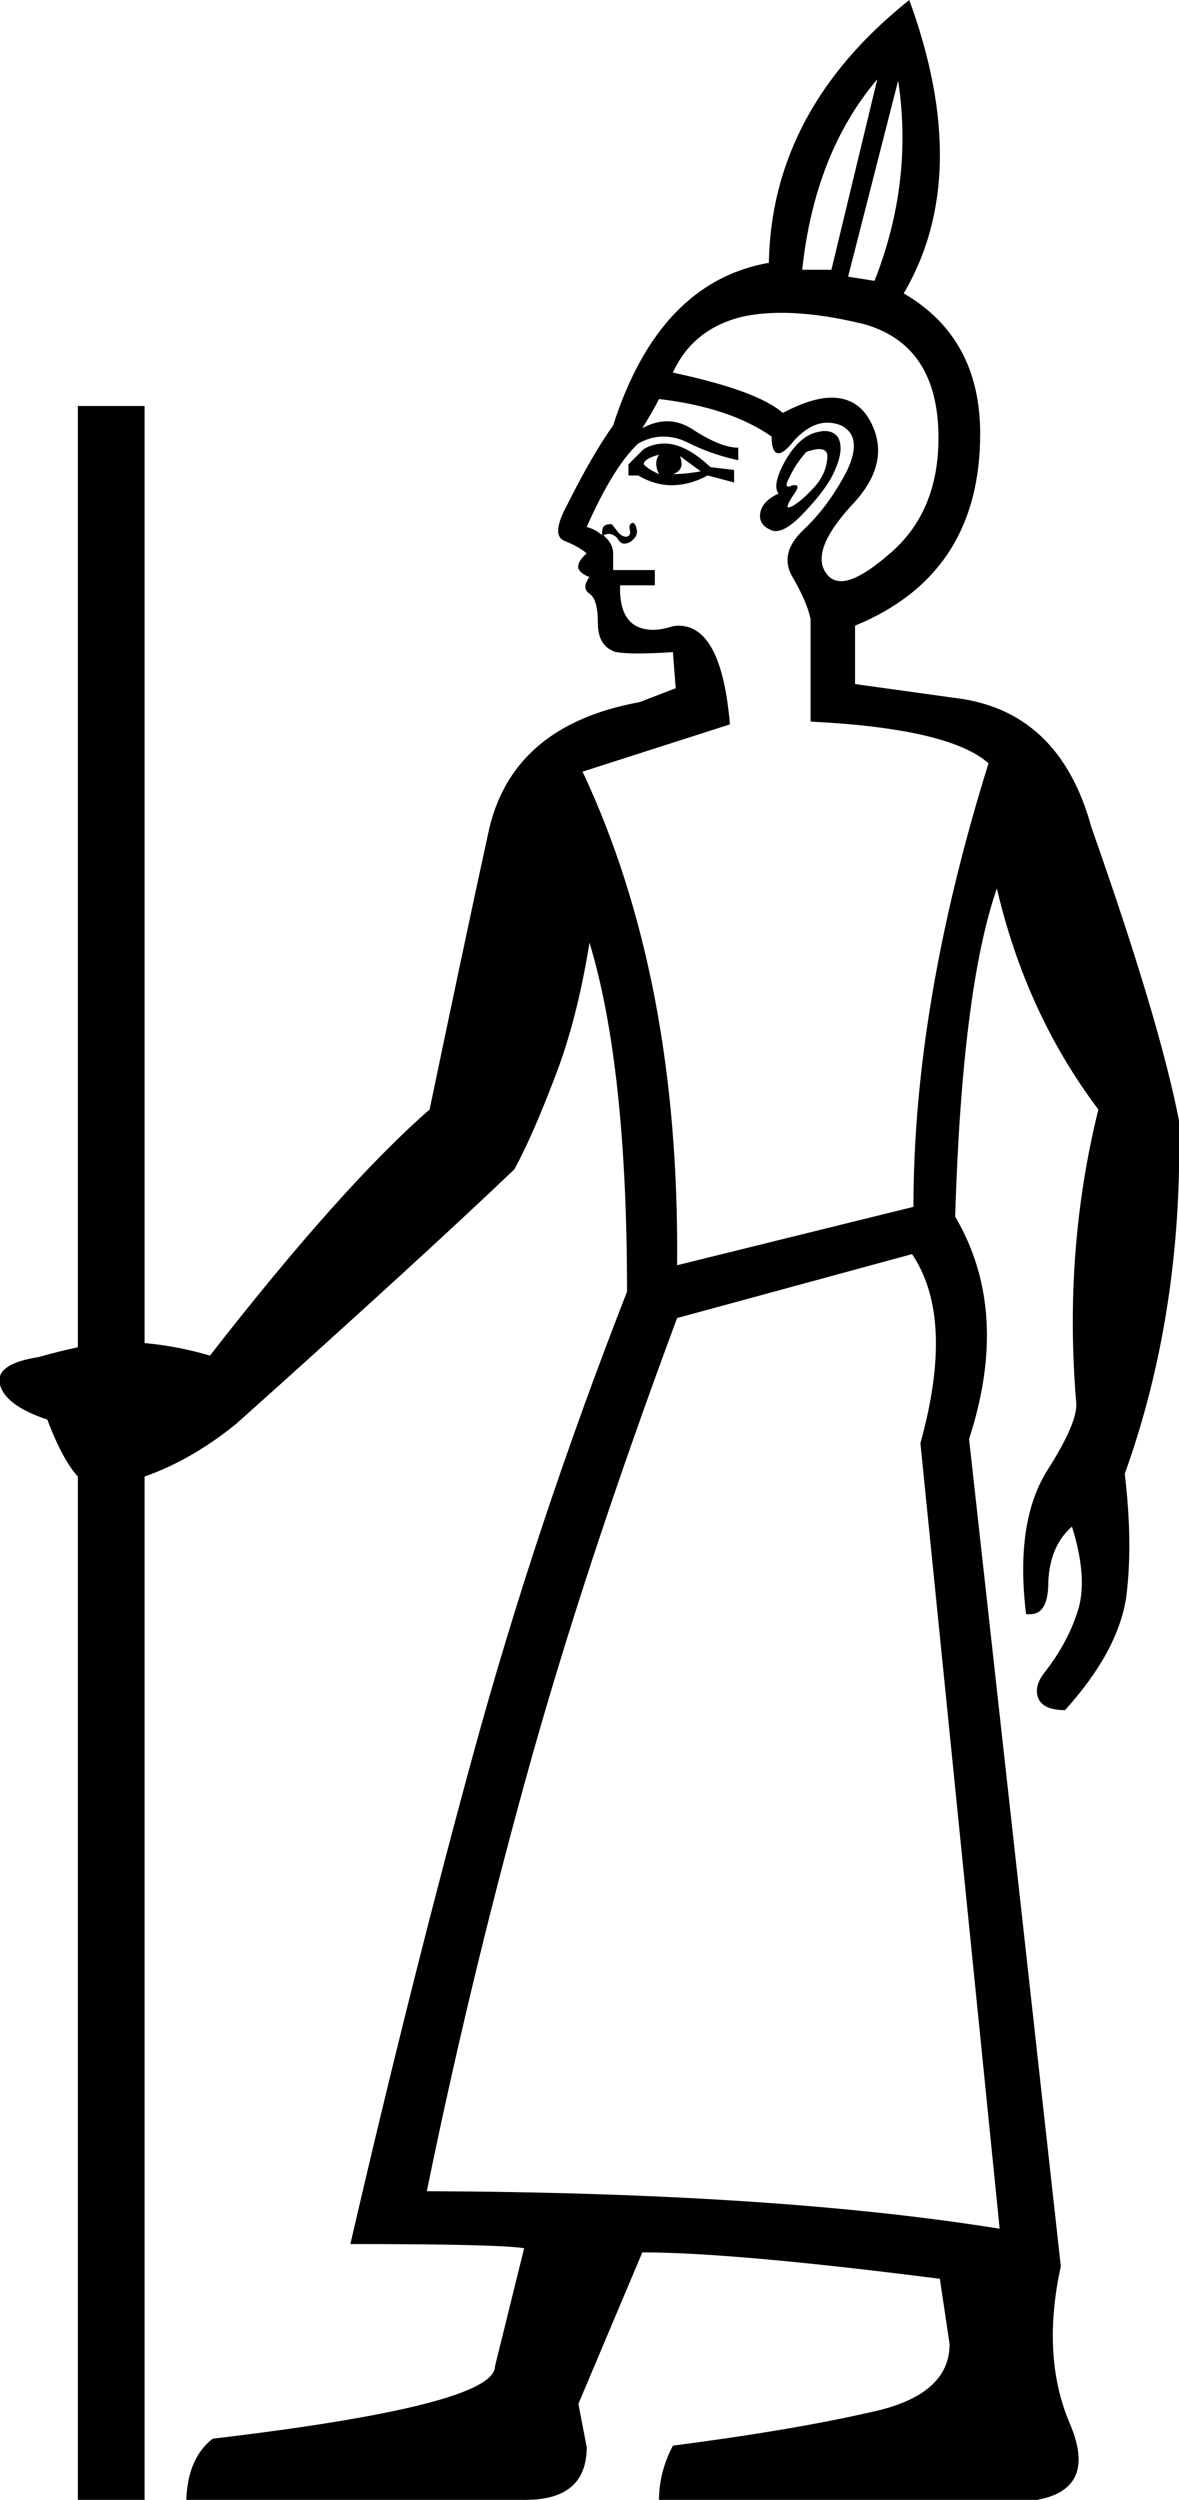 <?xml version='1.0' encoding ='UTF-8' standalone='yes'?>
<svg width='8.48' height='17.98' xmlns='http://www.w3.org/2000/svg' xmlns:xlink='http://www.w3.org/1999/xlink' >
<path style='fill:black; stroke:none' d=' M 6.31 0.57  L 5.98 1.94  L 5.77 1.94  Q 5.86 1.1 6.31 0.57  Z  M 6.46 0.58  Q 6.57 1.31 6.29 2.02  L 6.1 1.99  L 6.46 0.58  Z  M 4.74 3.27  Q 4.7 3.33 4.74 3.41  Q 4.67 3.38 4.63 3.34  Q 4.63 3.3 4.74 3.27  Z  M 4.89 3.28  L 5.04 3.39  Q 4.93 3.41 4.84 3.41  Q 4.93 3.38 4.89 3.28  Z  M 4.78 3.19  Q 4.7 3.19 4.63 3.23  L 4.52 3.34  L 4.52 3.42  L 4.59 3.42  Q 4.71 3.49 4.83 3.49  Q 4.96 3.49 5.09 3.42  L 5.28 3.47  L 5.28 3.38  L 5.11 3.36  Q 4.93 3.19 4.78 3.19  Z  M 5.89 3.23  Q 5.96 3.23 5.95 3.3  Q 5.94 3.41 5.86 3.5  Q 5.77 3.6 5.7 3.64  Q 5.68 3.65 5.67 3.65  Q 5.65 3.65 5.7 3.57  Q 5.76 3.49 5.72 3.49  Q 5.71 3.49 5.7 3.49  Q 5.68 3.5 5.67 3.5  Q 5.64 3.5 5.68 3.43  Q 5.72 3.34 5.8 3.25  Q 5.86 3.23 5.89 3.23  Z  M 5.93 3.1  Q 5.91 3.1 5.87 3.11  Q 5.75 3.14 5.65 3.31  Q 5.55 3.49 5.6 3.55  Q 5.49 3.6 5.47 3.68  Q 5.45 3.77 5.54 3.81  Q 5.56 3.82 5.58 3.82  Q 5.66 3.82 5.79 3.68  Q 5.96 3.5 6.01 3.37  Q 6.07 3.23 6.03 3.15  Q 6 3.1 5.93 3.1  Z  M 4.33 3.85  Q 4.33 3.85 4.33 3.85  L 4.33 3.85  Q 4.33 3.85 4.33 3.85  Z  M 5.62 2.25  Q 5.88 2.25 6.21 2.33  Q 6.75 2.48 6.75 3.15  Q 6.75 3.69 6.39 3.99  Q 6.17 4.18 6.05 4.18  Q 5.98 4.18 5.94 4.12  Q 5.83 3.96 6.12 3.64  Q 6.42 3.33 6.26 3.03  Q 6.17 2.86 5.98 2.86  Q 5.84 2.86 5.63 2.97  Q 5.45 2.81 4.84 2.68  Q 4.98 2.37 5.33 2.28  Q 5.46 2.25 5.62 2.25  Z  M 4.74 2.87  Q 5.25 2.93 5.55 3.14  Q 5.55 3.26 5.6 3.26  Q 5.64 3.26 5.71 3.17  Q 5.83 3.04 5.95 3.04  Q 6 3.04 6.05 3.06  Q 6.21 3.14 6.09 3.39  Q 5.96 3.64 5.78 3.81  Q 5.6 3.98 5.7 4.15  Q 5.8 4.32 5.83 4.45  L 5.83 5.19  Q 6.83 5.24 7.11 5.49  Q 6.57 7.22 6.57 8.68  L 4.87 9.1  Q 4.89 7.04 4.19 5.55  L 5.25 5.21  Q 5.19 4.5 4.88 4.5  Q 4.85 4.5 4.82 4.51  Q 4.75 4.53 4.7 4.53  Q 4.45 4.53 4.46 4.21  L 4.71 4.21  L 4.71 4.1  L 4.41 4.1  L 4.41 3.98  Q 4.41 3.91 4.34 3.85  L 4.34 3.85  Q 4.36 3.84 4.38 3.84  Q 4.41 3.84 4.44 3.87  Q 4.46 3.91 4.49 3.91  Q 4.51 3.91 4.53 3.9  Q 4.59 3.86 4.58 3.81  Q 4.57 3.76 4.55 3.76  Q 4.55 3.76 4.55 3.76  Q 4.52 3.77 4.53 3.81  Q 4.54 3.85 4.51 3.86  Q 4.5 3.86 4.5 3.86  Q 4.47 3.86 4.44 3.82  Q 4.4 3.77 4.4 3.77  Q 4.35 3.77 4.34 3.79  Q 4.33 3.8 4.33 3.85  L 4.33 3.85  Q 4.29 3.81 4.22 3.79  Q 4.41 3.36 4.59 3.19  Q 4.68 3.14 4.77 3.14  Q 4.86 3.14 4.94 3.18  Q 5.12 3.27 5.31 3.31  L 5.31 3.22  Q 5.19 3.22 5 3.1  Q 4.9 3.03 4.8 3.03  Q 4.71 3.03 4.62 3.08  Q 4.7 2.95 4.74 2.87  Z  M 6.56 9.02  Q 6.87 9.48 6.62 10.38  L 7.19 16.03  Q 5.58 15.77 3.07 15.76  Q 3.37 14.29 3.78 12.8  Q 4.19 11.31 4.87 9.48  L 6.56 9.02  Z  M 6.54 0  Q 5.55 0.79 5.53 1.89  Q 4.74 2.03 4.41 3.06  Q 4.26 3.27 4.08 3.63  Q 3.96 3.85 4.06 3.89  Q 4.16 3.93 4.22 3.98  Q 4.15 4.04 4.16 4.09  Q 4.18 4.13 4.24 4.15  Q 4.18 4.23 4.24 4.27  Q 4.3 4.31 4.3 4.48  Q 4.3 4.65 4.43 4.69  Q 4.49 4.7 4.59 4.7  Q 4.7 4.7 4.84 4.69  L 4.86 4.95  L 4.6 5.05  Q 3.67 5.22 3.51 6  Q 3.34 6.78 3.09 7.98  Q 2.46 8.53 1.51 9.75  Q 1.27 9.68 1.04 9.66  L 1.04 9.66  L 1.04 2.92  L 0.56 2.92  L 0.56 9.69  L 0.56 9.69  Q 0.42 9.72 0.28 9.76  Q -0.04 9.81 0 9.96  Q 0.04 10.11 0.34 10.21  Q 0.45 10.5 0.56 10.62  L 0.56 10.62  L 0.56 17.98  L 1.04 17.98  L 1.04 10.62  L 1.04 10.62  Q 1.38 10.5 1.7 10.24  Q 3.04 9.04 3.7 8.41  Q 3.83 8.17 3.99 7.75  Q 4.15 7.34 4.24 6.78  Q 4.51 7.67 4.51 9.29  Q 3.85 10.98 3.4 12.63  Q 2.95 14.28 2.52 16.14  Q 3.58 16.14 3.77 16.17  L 3.56 17.02  Q 3.56 17.3 1.53 17.54  Q 1.35 17.68 1.34 17.98  L 3.78 17.98  Q 4.22 17.98 4.22 17.6  L 4.16 17.29  L 4.62 16.2  Q 5.27 16.2 6.76 16.39  L 6.83 16.86  Q 6.83 17.23 6.26 17.35  Q 5.69 17.48 4.84 17.59  Q 4.74 17.78 4.74 17.98  L 7.46 17.98  Q 7.9 17.9 7.69 17.42  Q 7.49 16.94 7.63 16.3  L 6.97 10.35  Q 7.27 9.43 6.87 8.75  Q 6.92 7.11 7.17 6.39  Q 7.38 7.29 7.9 7.98  Q 7.65 8.99 7.74 10.08  Q 7.76 10.22 7.53 10.58  Q 7.3 10.95 7.38 11.61  Q 7.4 11.61 7.41 11.61  Q 7.54 11.61 7.54 11.38  Q 7.55 11.12 7.71 10.98  Q 7.82 11.33 7.76 11.56  Q 7.69 11.8 7.52 12.02  Q 7.43 12.13 7.47 12.22  Q 7.51 12.3 7.66 12.3  Q 8.04 11.88 8.1 11.49  Q 8.15 11.11 8.09 10.6  Q 8.51 9.43 8.48 8.06  Q 8.34 7.34 7.85 5.95  Q 7.62 5.11 6.87 5.02  L 6.15 4.92  L 6.15 4.5  Q 7.05 4.13 7.05 3.12  Q 7.05 2.43 6.5 2.11  Q 7 1.26 6.54 0  Z '/></svg>
